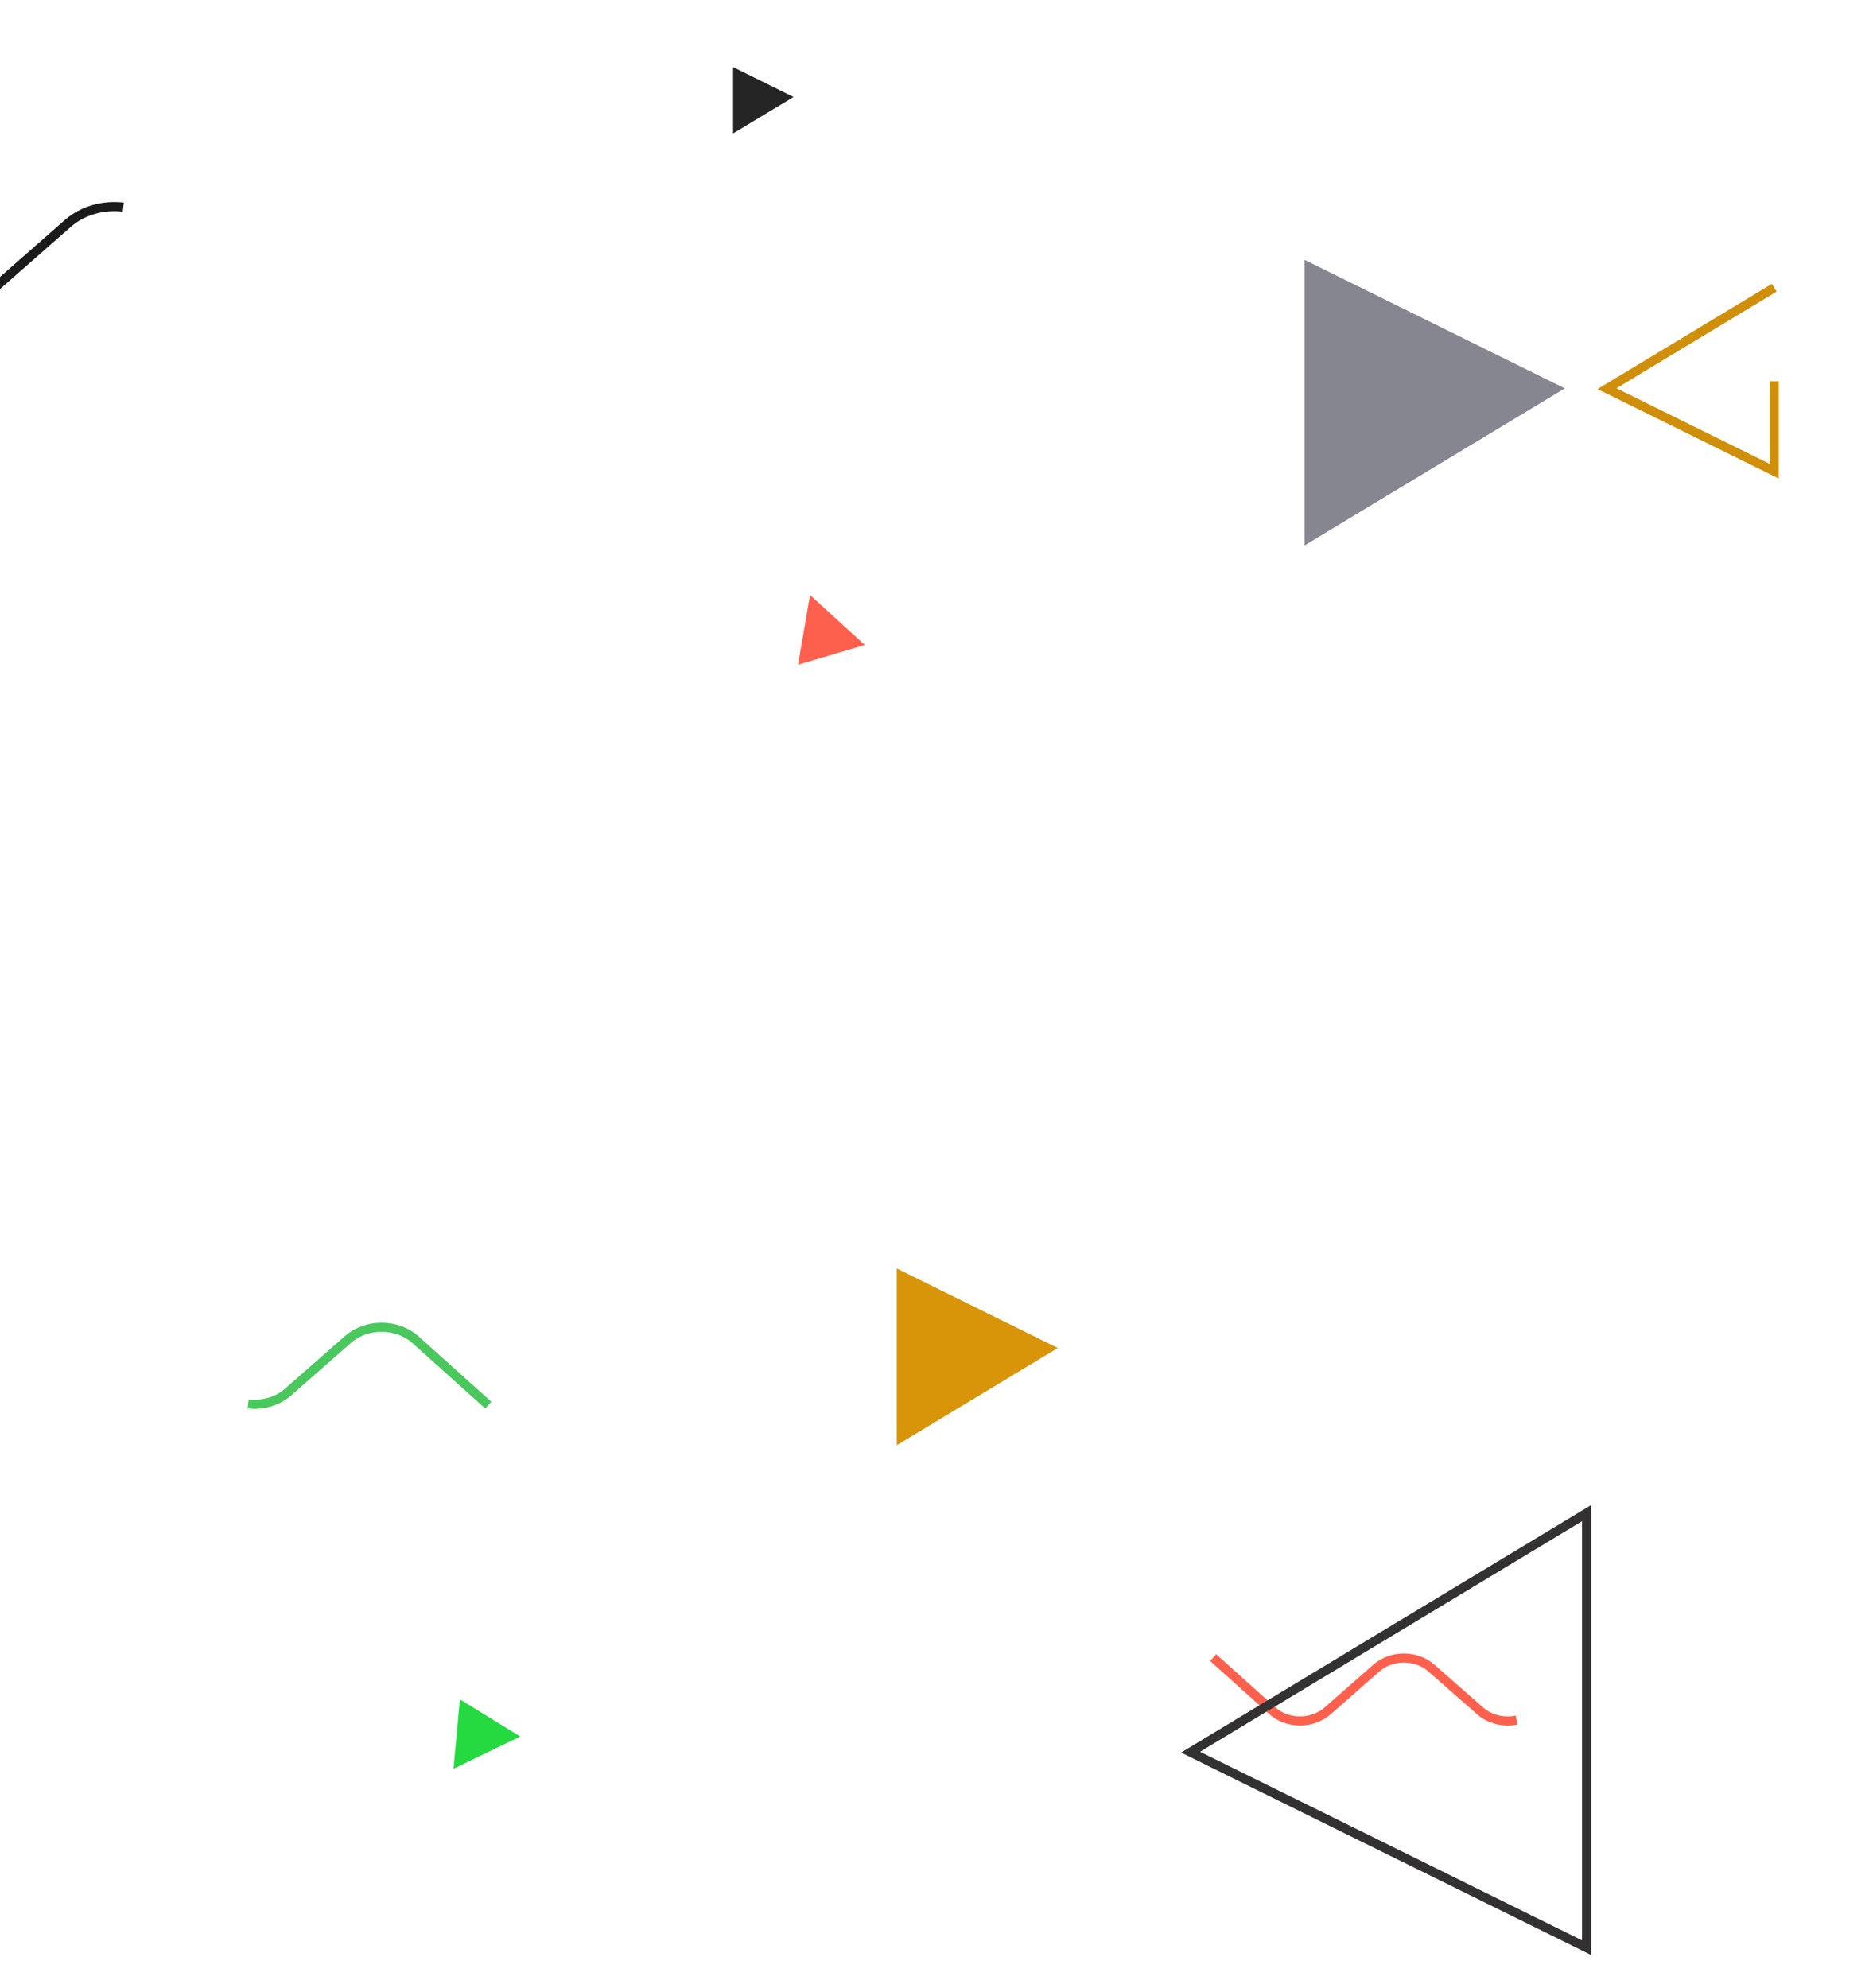 <svg width="205" height="218" viewBox="0 0 205 218" fill="none" xmlns="http://www.w3.org/2000/svg">
<g clip-path="url(#clip0_1101_5362)">
<mask id="mask0_1101_5362" style="mask-type:luminance" maskUnits="userSpaceOnUse" x="-32" y="0" width="237" height="218">
<path d="M205 0H-32V218H205V0Z" fill="white"/>
</mask>
<g mask="url(#mask0_1101_5362)">
<path d="M13.526 22.72C11.366 22.459 9.095 23.053 7.443 24.503L-1.658 32.495C-4.456 34.953 -9.035 34.953 -11.834 32.495L-22.881 22.575" stroke="#1B1B1B"/>
<path d="M166.349 188.652C164.962 188.937 163.441 188.607 162.366 187.662L156.99 182.941C155.336 181.489 152.631 181.489 150.978 182.941L145.601 187.662C143.948 189.114 141.243 189.114 139.59 187.662L133.064 181.802" stroke="#FD614E"/>
<path d="M143.098 59.815V28.505L171.633 42.594L143.098 59.815Z" fill="#85868F"/>
<path d="M53.559 154.109L45.537 146.904C43.511 145.126 40.198 145.126 38.172 146.904L31.587 152.687C30.402 153.728 28.774 154.16 27.221 153.981" stroke="#4AC75D"/>
<path d="M98.359 158.509V139.121L116.028 147.846L98.359 158.509Z" fill="#D99509"/>
<path d="M194.606 41.817C194.606 46.781 194.606 51.681 194.606 51.681L176.264 42.625L194.606 31.555" stroke="#D08F0A"/>
<path d="M174.022 165.958V213.616L130.588 192.171L174.022 165.958Z" stroke="#333131"/>
<path d="M80.408 14.637L87.041 10.635L80.408 7.36V14.637Z" fill="#262525"/>
<path d="M49.737 193.993L50.447 186.385L57.062 190.456L49.737 193.993Z" fill="#25DA40"/>
<path d="M94.856 70.742L87.53 72.909L88.85 65.257L94.856 70.742Z" fill="#FD614E"/>
</g>
</g>
<defs>
<clipPath id="clip0_1101_5362">
<rect width="237" height="218" fill="white" transform="translate(-32)"/>
</clipPath>
</defs>
</svg>
